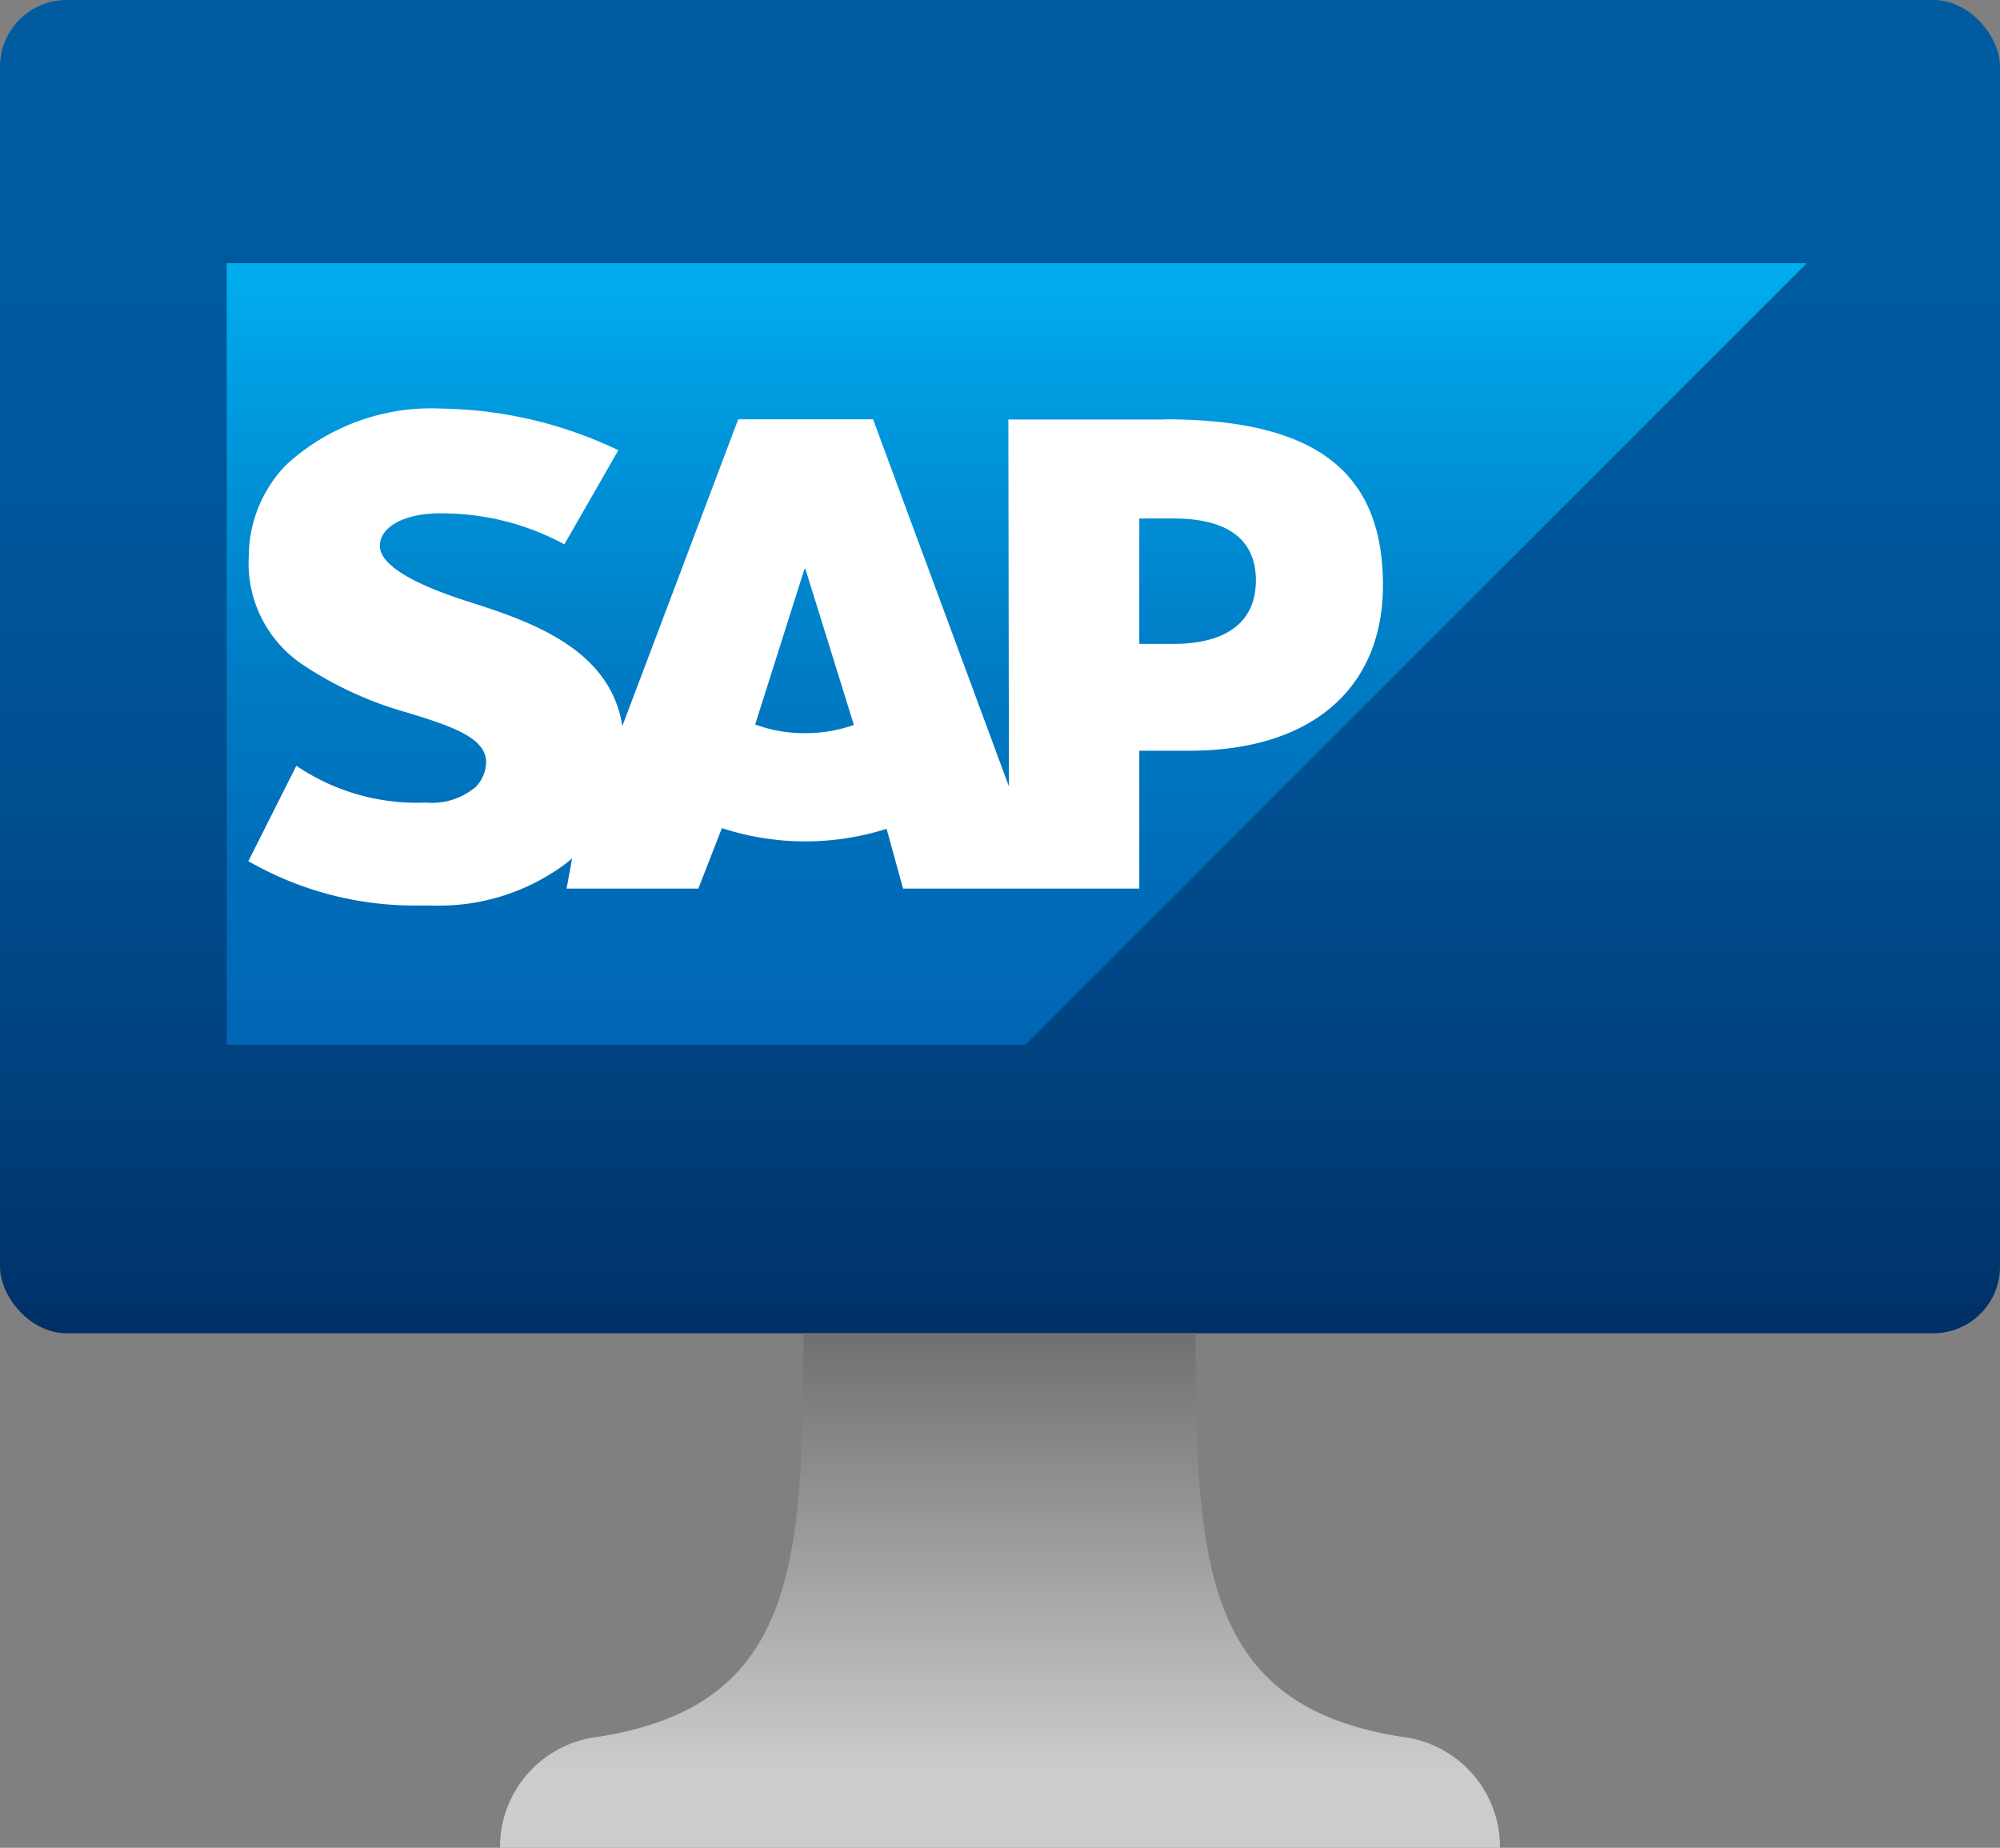 <svg
	xmlns="http://www.w3.org/2000/svg" width="17" height="15.706">
	<rect width="100%" height="100%" fill="#808080" stroke="none"/>
	<defs>
		<linearGradient id="A" x1="8.5" y1="11.333" x2="8.5" y2="0" gradientUnits="userSpaceOnUse">
			<stop offset="0" stop-color="#003067"/>
			<stop offset=".037" stop-color="#00346c"/>
			<stop offset=".239" stop-color="#004583"/>
			<stop offset=".456" stop-color="#005194"/>
			<stop offset=".695" stop-color="#00599e"/>
			<stop offset="1" stop-color="#005ba1"/>
		</linearGradient>
		<linearGradient id="B" x1="8.5" y1="15.706" x2="8.5" y2="11.333" gradientUnits="userSpaceOnUse">
			<stop offset=".15" stop-color="#ccc"/>
			<stop offset="1" stop-color="#707070"/>
		</linearGradient>
		<linearGradient id="C" x1="8.641" y1="2.235" x2="8.641" y2="8.88" gradientUnits="userSpaceOnUse">
			<stop offset="0" stop-color="#00aeef"/>
			<stop offset=".212" stop-color="#0097dc"/>
			<stop offset=".519" stop-color="#007cc5"/>
			<stop offset=".792" stop-color="#006cb8"/>
			<stop offset="1" stop-color="#0066b3"/>
		</linearGradient>
	</defs>
	<rect width="17" height="11.333" rx=".567" fill="url(#A)"/>
	<path d="M11.909 14.762c-1.681-.265-1.747-1.474-1.747-3.429H6.828c0 1.955-.056 3.164-1.737 3.429a.944.944 0 0 0-.841.944h8.5a.944.944 0 0 0-.841-.944z" fill="url(#B)"/>
	<g fill-rule="evenodd">
		<path d="M1.927 8.881h6.788l6.643-6.644H1.927v6.644" fill="url(#C)"/>
		<path d="M9.9 3.566H8.571l.005 3.119-1.155-3.121H6.275L5.29 6.171c-.105-.664-.79-.892-1.33-1.064-.357-.114-.735-.283-.731-.469 0-.152.2-.294.6-.273a2.171 2.171 0 0 1 .968.262l.459-.8a3.589 3.589 0 0 0-1.5-.354h0a1.822 1.822 0 0 0-1.325.48 1.119 1.119 0 0 0-.316.771 1.036 1.036 0 0 0 .454.923 3.107 3.107 0 0 0 .9.412c.367.113.667.212.663.423a.314.314 0 0 1-.087.206.581.581 0 0 1-.426.134 1.825 1.825 0 0 1-1.1-.313l-.408.811a2.842 2.842 0 0 0 1.444.377h.12a1.8 1.8 0 0 0 1.139-.36l.049-.041-.047.257h1.12l.2-.514a2.287 2.287 0 0 0 1.4.006l.14.508h2.008V6.381h.427c1.033 0 1.644-.526 1.644-1.407 0-.982-.594-1.41-1.857-1.41zM6.842 6.232a1.2 1.2 0 0 1-.423-.074l.419-1.322h.008l.412 1.326a1.251 1.251 0 0 1-.416.07zm3.133-.759h-.291V4.407h.291c.389 0 .7.129.7.526s-.31.54-.7.54" fill="#fff"/>
	</g>
</svg>